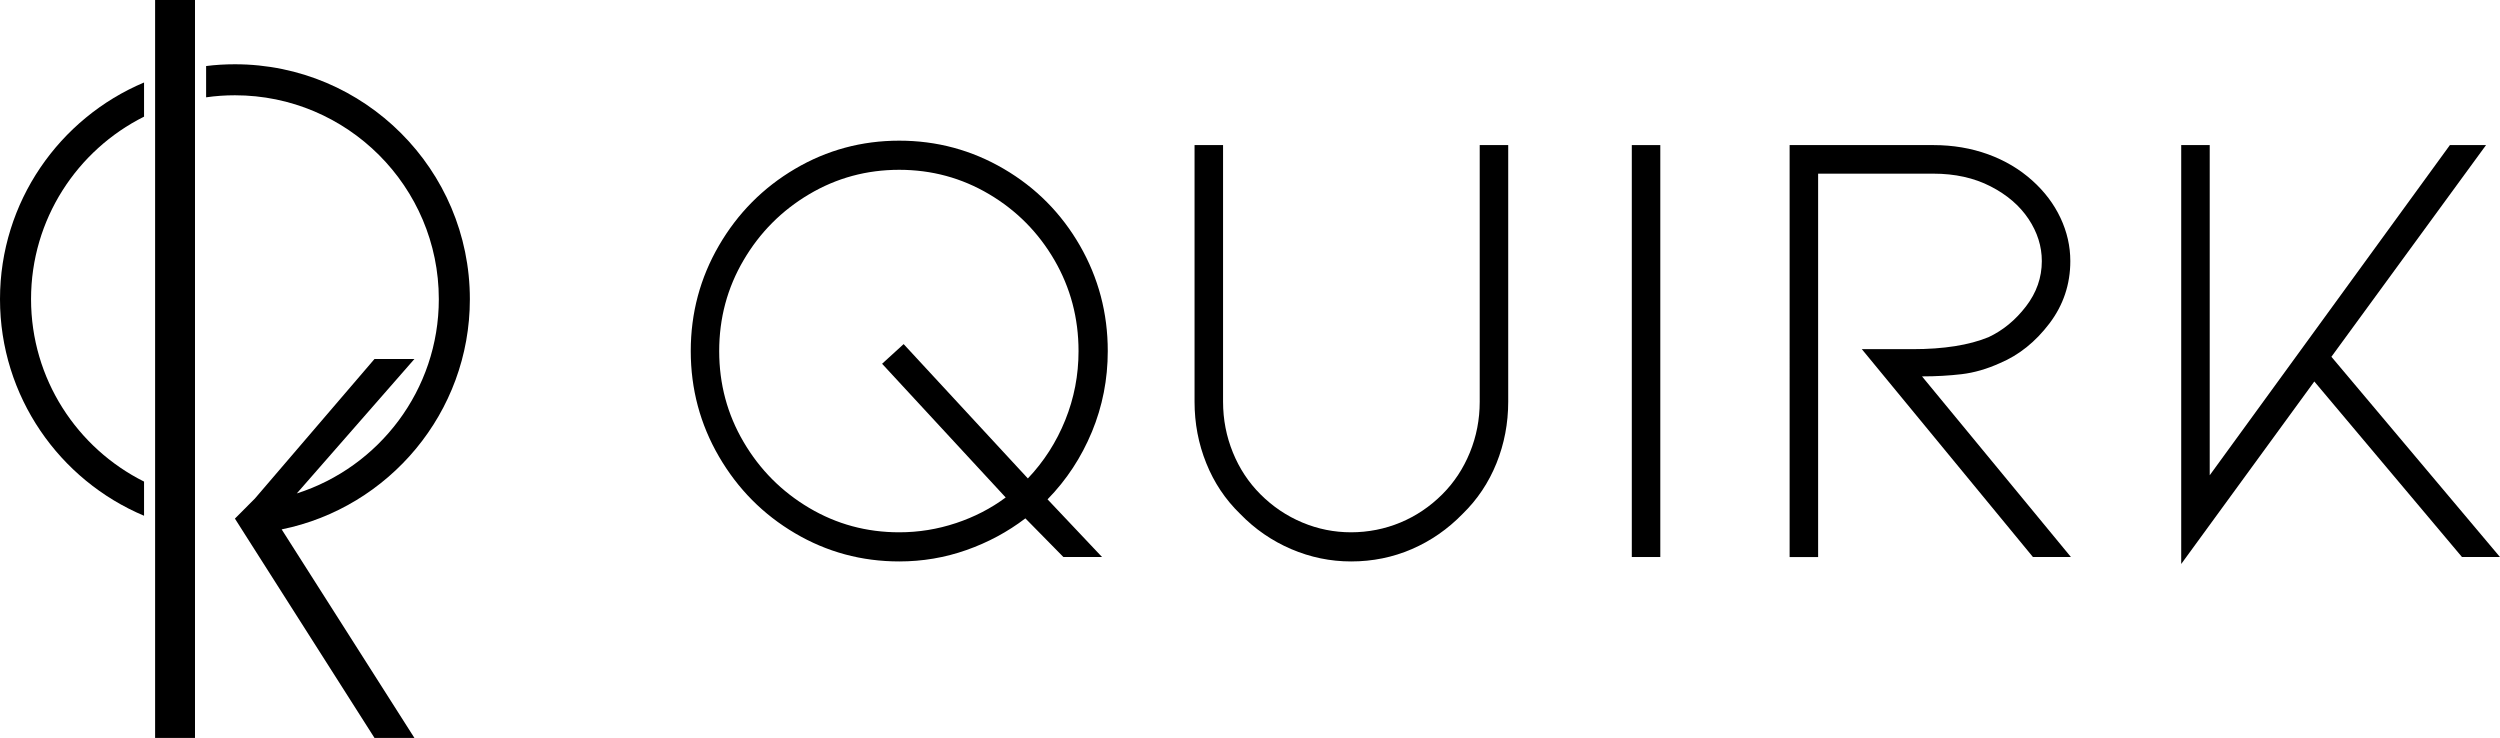 <?xml version="1.0" encoding="UTF-8"?>
<svg id="Layer_1" data-name="Layer 1" xmlns="http://www.w3.org/2000/svg" viewBox="0 0 746.43 220.32">
  <g>
    <path d="m84.09,158.05l39.64,62.27h-11.92l-38.78-60.93-2.89-4.55,4.82-4.84,1.13-1.13,35.73-41.69h11.92l-35.13,40.15c24.57-7.84,42.41-30.89,42.41-58.01,0-33.57-27.31-60.87-60.87-60.87-2.93,0-5.79.2-8.61.61v-9.34c2.82-.36,5.7-.53,8.61-.53,38.67,0,70.14,31.45,70.14,70.14,0,33.88-24.18,62.23-56.18,68.73Z"/>
    <g>
      <path d="m0,89.32c0,29.06,17.76,54.05,43.01,64.67v-10.2c-19.99-9.99-33.74-30.65-33.74-54.48s13.76-44.49,33.74-54.48v-10.2C17.76,35.27,0,60.26,0,89.32Z"/>
      <polygon points="46.31 23.36 46.31 33.31 46.31 145.33 46.31 155.28 46.31 220.32 58.22 220.32 58.22 158.43 58.22 149.02 58.22 29.62 58.22 20.21 58.22 0 46.31 0 46.31 23.36"/>
    </g>
  </g>
  <g>
    <path d="m326.01,128.94c-3.16,7.63-7.57,14.35-13.24,20.15l16.27,17.22h-11.54l-11.35-11.54c-5.3,4.04-11.16,7.19-17.6,9.46-6.43,2.27-13.12,3.4-20.06,3.4-11.23,0-21.6-2.81-31.12-8.42-9.53-5.61-17.09-13.24-22.71-22.9-5.61-9.65-8.42-20.15-8.42-31.5s2.81-21.85,8.42-31.5c5.61-9.65,13.18-17.28,22.71-22.89,9.52-5.61,19.9-8.42,31.12-8.42s21.63,2.81,31.22,8.42c9.58,5.61,17.15,13.24,22.71,22.89,5.55,9.65,8.33,20.15,8.33,31.5,0,8.45-1.58,16.49-4.73,24.12Zm-40.59,27.25c5.49-1.83,10.44-4.38,14.85-7.66l-36.9-39.92,6.43-5.87,37.09,40.11c4.79-5.04,8.51-10.85,11.16-17.41,2.65-6.56,3.97-13.43,3.97-20.62,0-9.84-2.4-18.89-7.19-27.15-4.8-8.26-11.29-14.82-19.49-19.68-8.2-4.86-17.16-7.29-26.87-7.29s-18.67,2.43-26.87,7.29c-8.2,4.86-14.73,11.42-19.58,19.68-4.86,8.26-7.29,17.31-7.29,27.15s2.43,18.89,7.29,27.15c4.85,8.26,11.38,14.82,19.58,19.68,8.2,4.86,17.15,7.28,26.87,7.28,5.8,0,11.45-.91,16.93-2.74Z"/>
    <path d="m403.39,167.63c-6.18,0-12.14-1.23-17.88-3.69-5.74-2.46-10.82-5.96-15.23-10.5-4.42-4.29-7.79-9.33-10.12-15.14-2.34-5.8-3.5-11.92-3.5-18.35V43.32h8.51v76.63c0,5.3.98,10.35,2.93,15.14,1.95,4.8,4.7,8.96,8.23,12.49,3.66,3.66,7.82,6.46,12.49,8.42,4.67,1.96,9.52,2.93,14.57,2.93s10.09-.98,14.76-2.93c4.67-1.95,8.83-4.76,12.49-8.42,3.53-3.53,6.27-7.69,8.23-12.49,1.95-4.79,2.93-9.84,2.93-15.14V43.32h8.51v76.63c0,6.43-1.17,12.55-3.5,18.35-2.34,5.8-5.71,10.85-10.12,15.14-4.42,4.54-9.46,8.04-15.14,10.5-5.68,2.46-11.73,3.69-18.16,3.69Z"/>
    <path d="m487.21,166.31V43.32h8.51v122.99h-8.51Z"/>
    <path d="m606.98,166.31l-51.09-62.06h15.14c9.33,0,16.9-1.2,22.71-3.59,4.29-2.02,8.01-5.08,11.16-9.18,3.15-4.1,4.73-8.61,4.73-13.53,0-4.41-1.33-8.61-3.97-12.58-2.65-3.97-6.43-7.22-11.35-9.74-4.92-2.52-10.6-3.78-17.03-3.78h-34.44v114.47h-8.51V43.32h42.95c5.8,0,11.23.92,16.27,2.74,5.04,1.83,9.46,4.45,13.24,7.85,3.66,3.28,6.46,7,8.42,11.16,1.95,4.16,2.93,8.45,2.93,12.87,0,6.94-2.08,13.15-6.24,18.64-4.16,5.49-9.08,9.43-14.76,11.83-3.91,1.77-7.73,2.87-11.45,3.31-3.72.44-7.66.66-11.83.66l44.46,53.93h-11.35Z"/>
    <path d="m746.43,166.31h-11.35l-44.09-52.41-39.74,54.49V43.32h8.51v98.58l71.71-98.58h10.79l-46.17,63.2,50.33,59.79Z"/>
  </g>
</svg>